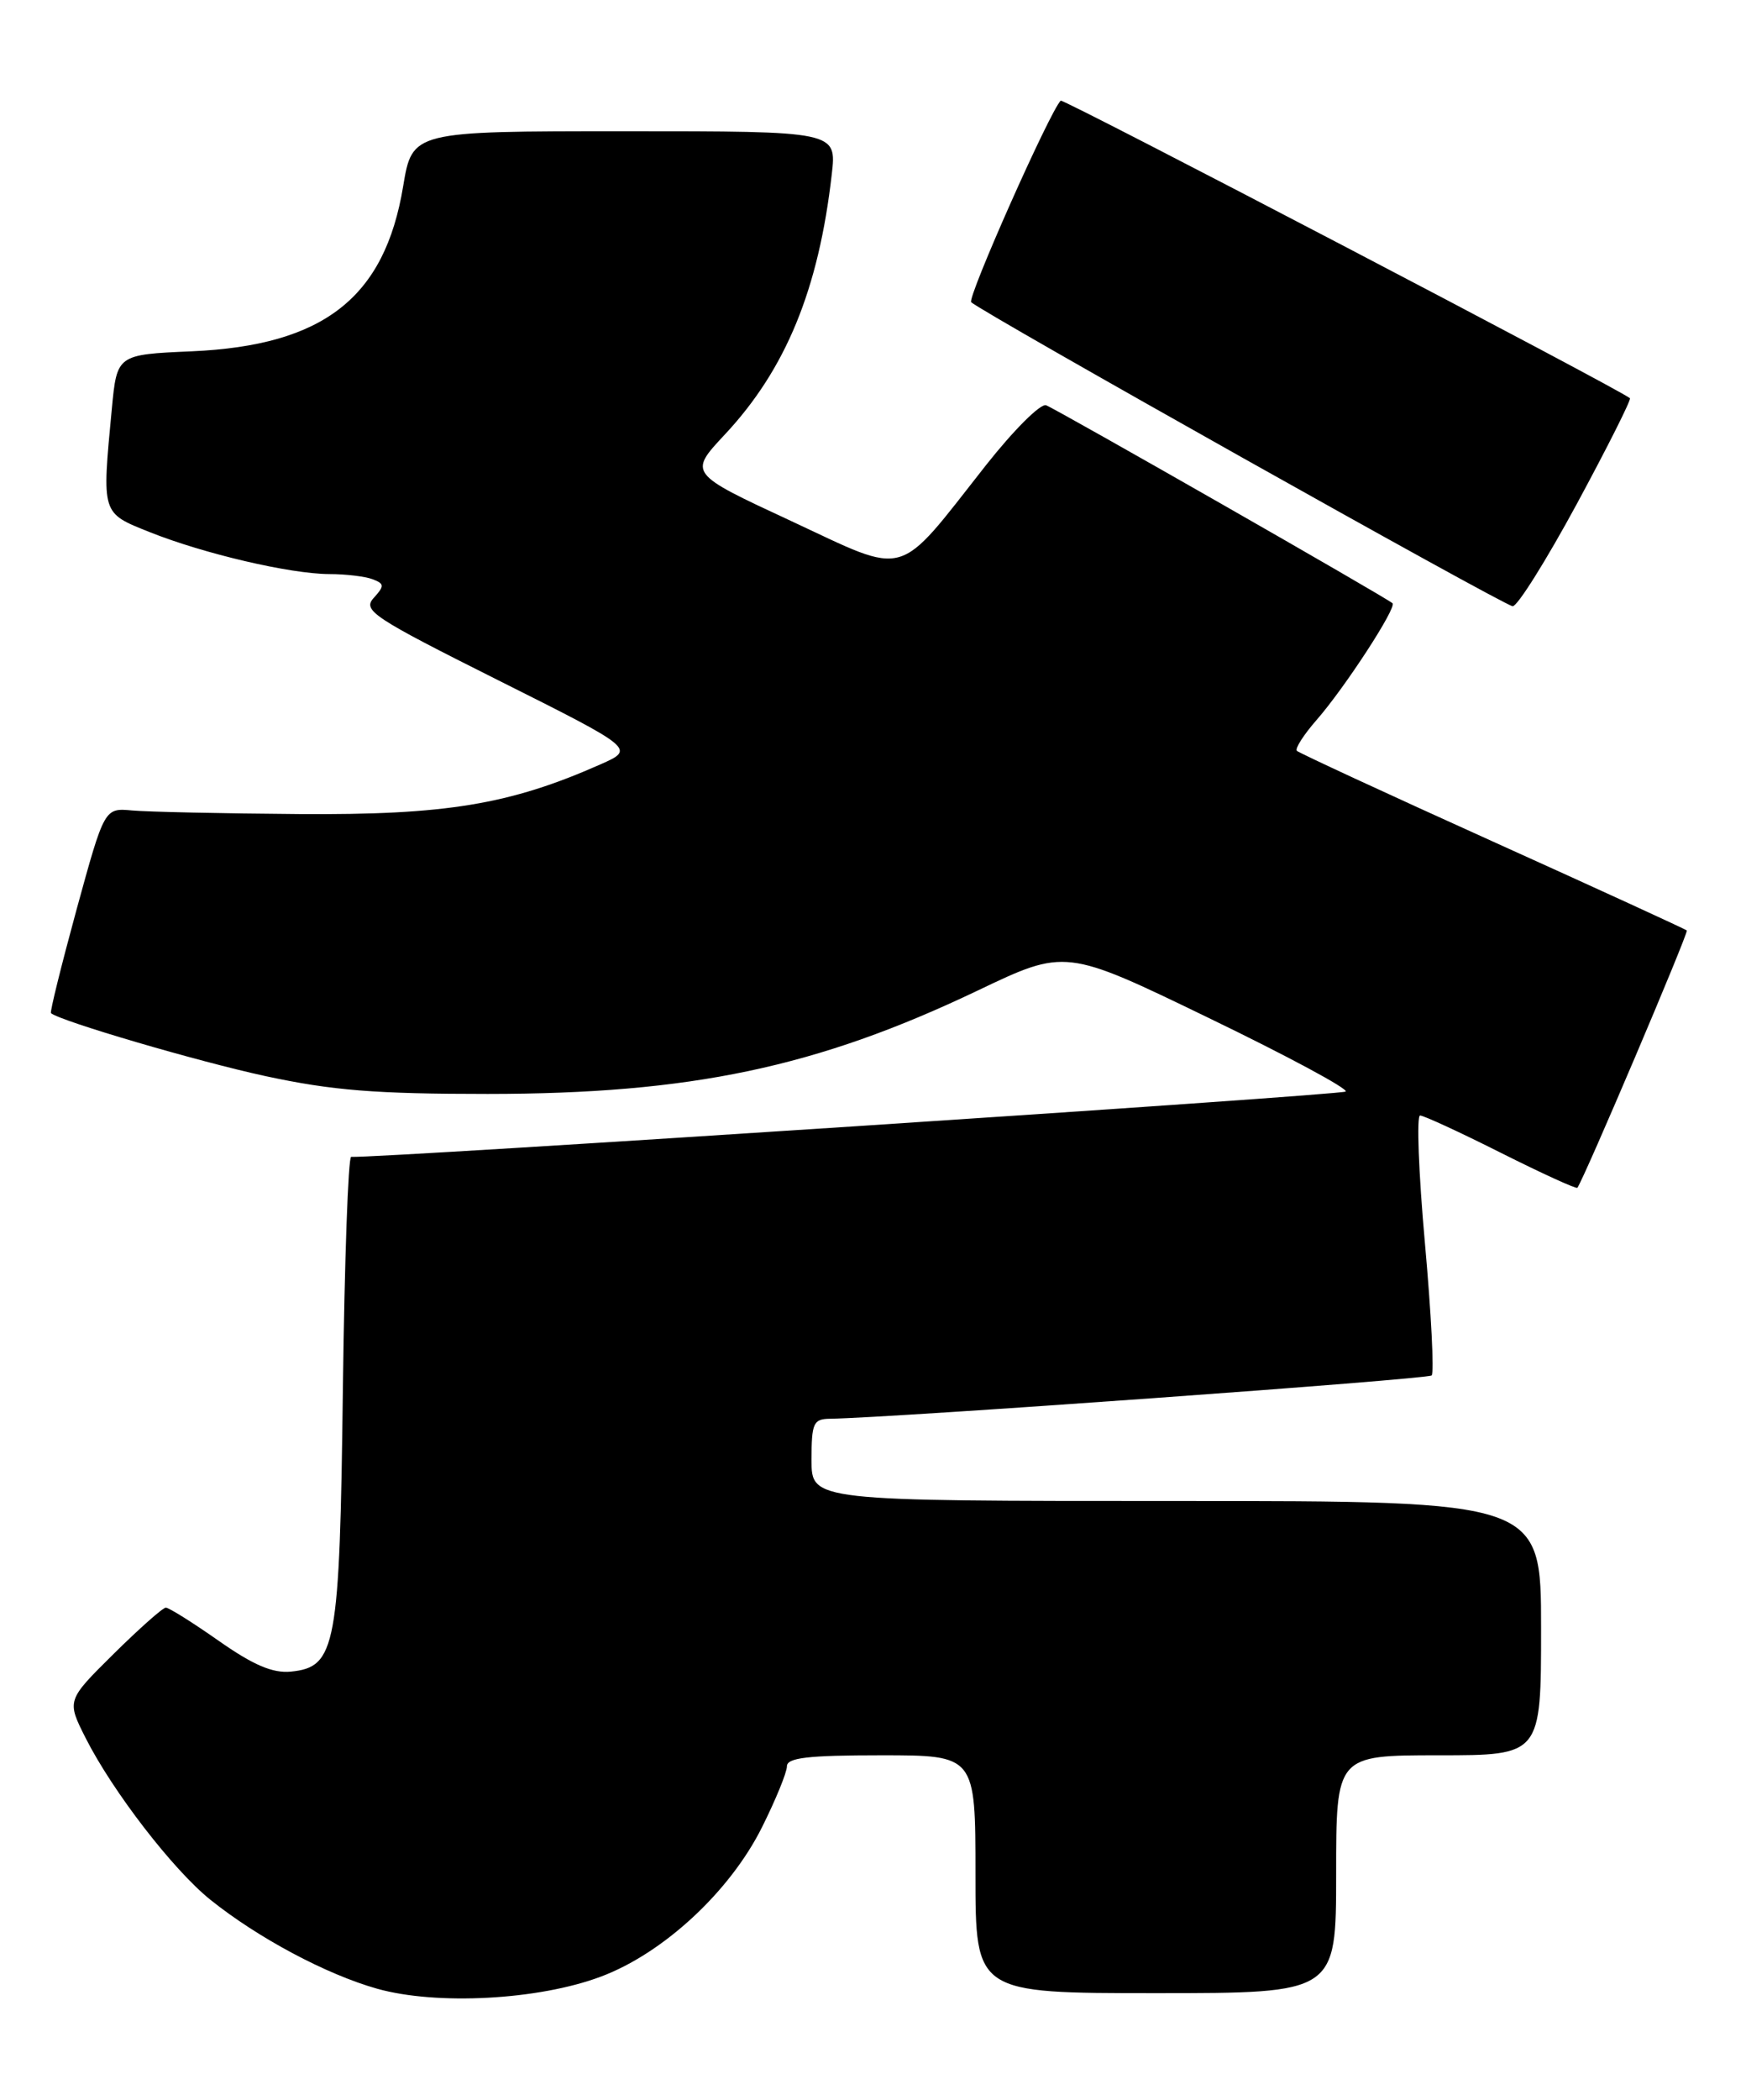 <?xml version="1.0" encoding="UTF-8" standalone="no"?>
<!DOCTYPE svg PUBLIC "-//W3C//DTD SVG 1.1//EN" "http://www.w3.org/Graphics/SVG/1.1/DTD/svg11.dtd" >
<svg xmlns="http://www.w3.org/2000/svg" xmlns:xlink="http://www.w3.org/1999/xlink" version="1.1" viewBox="0 0 213 256">
 <g >
 <path fill="currentColor"
d=" M 73.29 240.99 C 80.92 238.14 89.03 230.63 92.95 222.79 C 94.63 219.43 96.00 216.08 96.00 215.34 C 96.00 214.30 98.55 214.00 107.50 214.00 C 119.00 214.00 119.00 214.00 119.00 228.50 C 119.00 243.00 119.00 243.00 141.00 243.00 C 163.00 243.00 163.00 243.00 163.00 228.50 C 163.00 214.00 163.00 214.00 175.50 214.00 C 188.00 214.00 188.00 214.00 188.00 198.50 C 188.00 183.00 188.00 183.00 143.50 183.00 C 99.00 183.00 99.00 183.00 99.00 178.00 C 99.00 173.49 99.22 173.00 101.25 172.97 C 108.89 172.86 174.17 168.16 174.65 167.69 C 174.97 167.37 174.60 160.11 173.83 151.55 C 173.06 143.00 172.80 136.00 173.24 136.00 C 173.68 136.00 178.13 138.05 183.12 140.56 C 188.12 143.07 192.31 144.98 192.43 144.81 C 193.27 143.66 206.02 113.68 205.78 113.44 C 205.61 113.28 194.95 108.39 182.08 102.58 C 169.21 96.77 158.47 91.80 158.21 91.54 C 157.95 91.28 159.03 89.59 160.62 87.77 C 164.06 83.84 170.41 74.08 169.88 73.55 C 169.29 72.95 128.97 49.93 127.62 49.41 C 126.95 49.15 123.65 52.45 120.27 56.73 C 109.22 70.76 110.98 70.26 96.51 63.52 C 84.00 57.71 84.00 57.71 88.42 52.98 C 95.87 45.02 99.87 35.28 101.47 21.25 C 102.07 16.00 102.07 16.00 76.18 16.00 C 50.30 16.00 50.30 16.00 49.18 22.72 C 46.93 36.31 39.48 42.12 23.41 42.83 C 14.27 43.23 14.27 43.23 13.64 49.86 C 12.42 62.75 12.35 62.51 18.25 64.87 C 24.86 67.51 35.38 69.97 40.17 69.99 C 42.19 69.99 44.57 70.28 45.46 70.62 C 46.91 71.18 46.92 71.43 45.58 72.91 C 44.21 74.43 45.48 75.27 60.79 82.94 C 77.50 91.31 77.50 91.31 73.23 93.20 C 62.19 98.09 54.37 99.38 36.50 99.25 C 27.15 99.18 17.98 98.98 16.12 98.81 C 12.74 98.50 12.74 98.50 9.34 110.89 C 7.48 117.71 6.07 123.39 6.22 123.52 C 7.35 124.49 24.15 129.42 32.40 131.20 C 40.54 132.95 45.80 133.37 59.50 133.37 C 84.28 133.36 99.64 130.13 119.24 120.78 C 129.98 115.65 129.98 115.65 147.40 124.08 C 156.99 128.71 164.53 132.76 164.16 133.08 C 163.66 133.52 45.93 141.25 42.84 141.04 C 42.48 141.02 42.03 153.71 41.83 169.25 C 41.44 200.87 41.00 203.25 35.47 203.80 C 33.27 204.01 30.91 203.01 26.69 200.05 C 23.51 197.82 20.61 196.00 20.23 196.00 C 19.86 196.00 16.99 198.55 13.84 201.66 C 8.13 207.31 8.13 207.31 10.46 211.92 C 13.76 218.43 21.11 227.95 25.66 231.61 C 31.44 236.25 39.82 240.72 46.01 242.46 C 53.28 244.50 65.69 243.84 73.29 240.99 Z  M 192.37 61.42 C 196.11 54.50 199.02 48.71 198.84 48.55 C 197.59 47.46 129.68 11.99 129.40 12.27 C 128.06 13.60 117.97 36.31 118.48 36.84 C 119.55 37.96 183.44 73.82 184.53 73.91 C 185.10 73.96 188.62 68.34 192.37 61.42 Z "/>
</g>
</svg>
